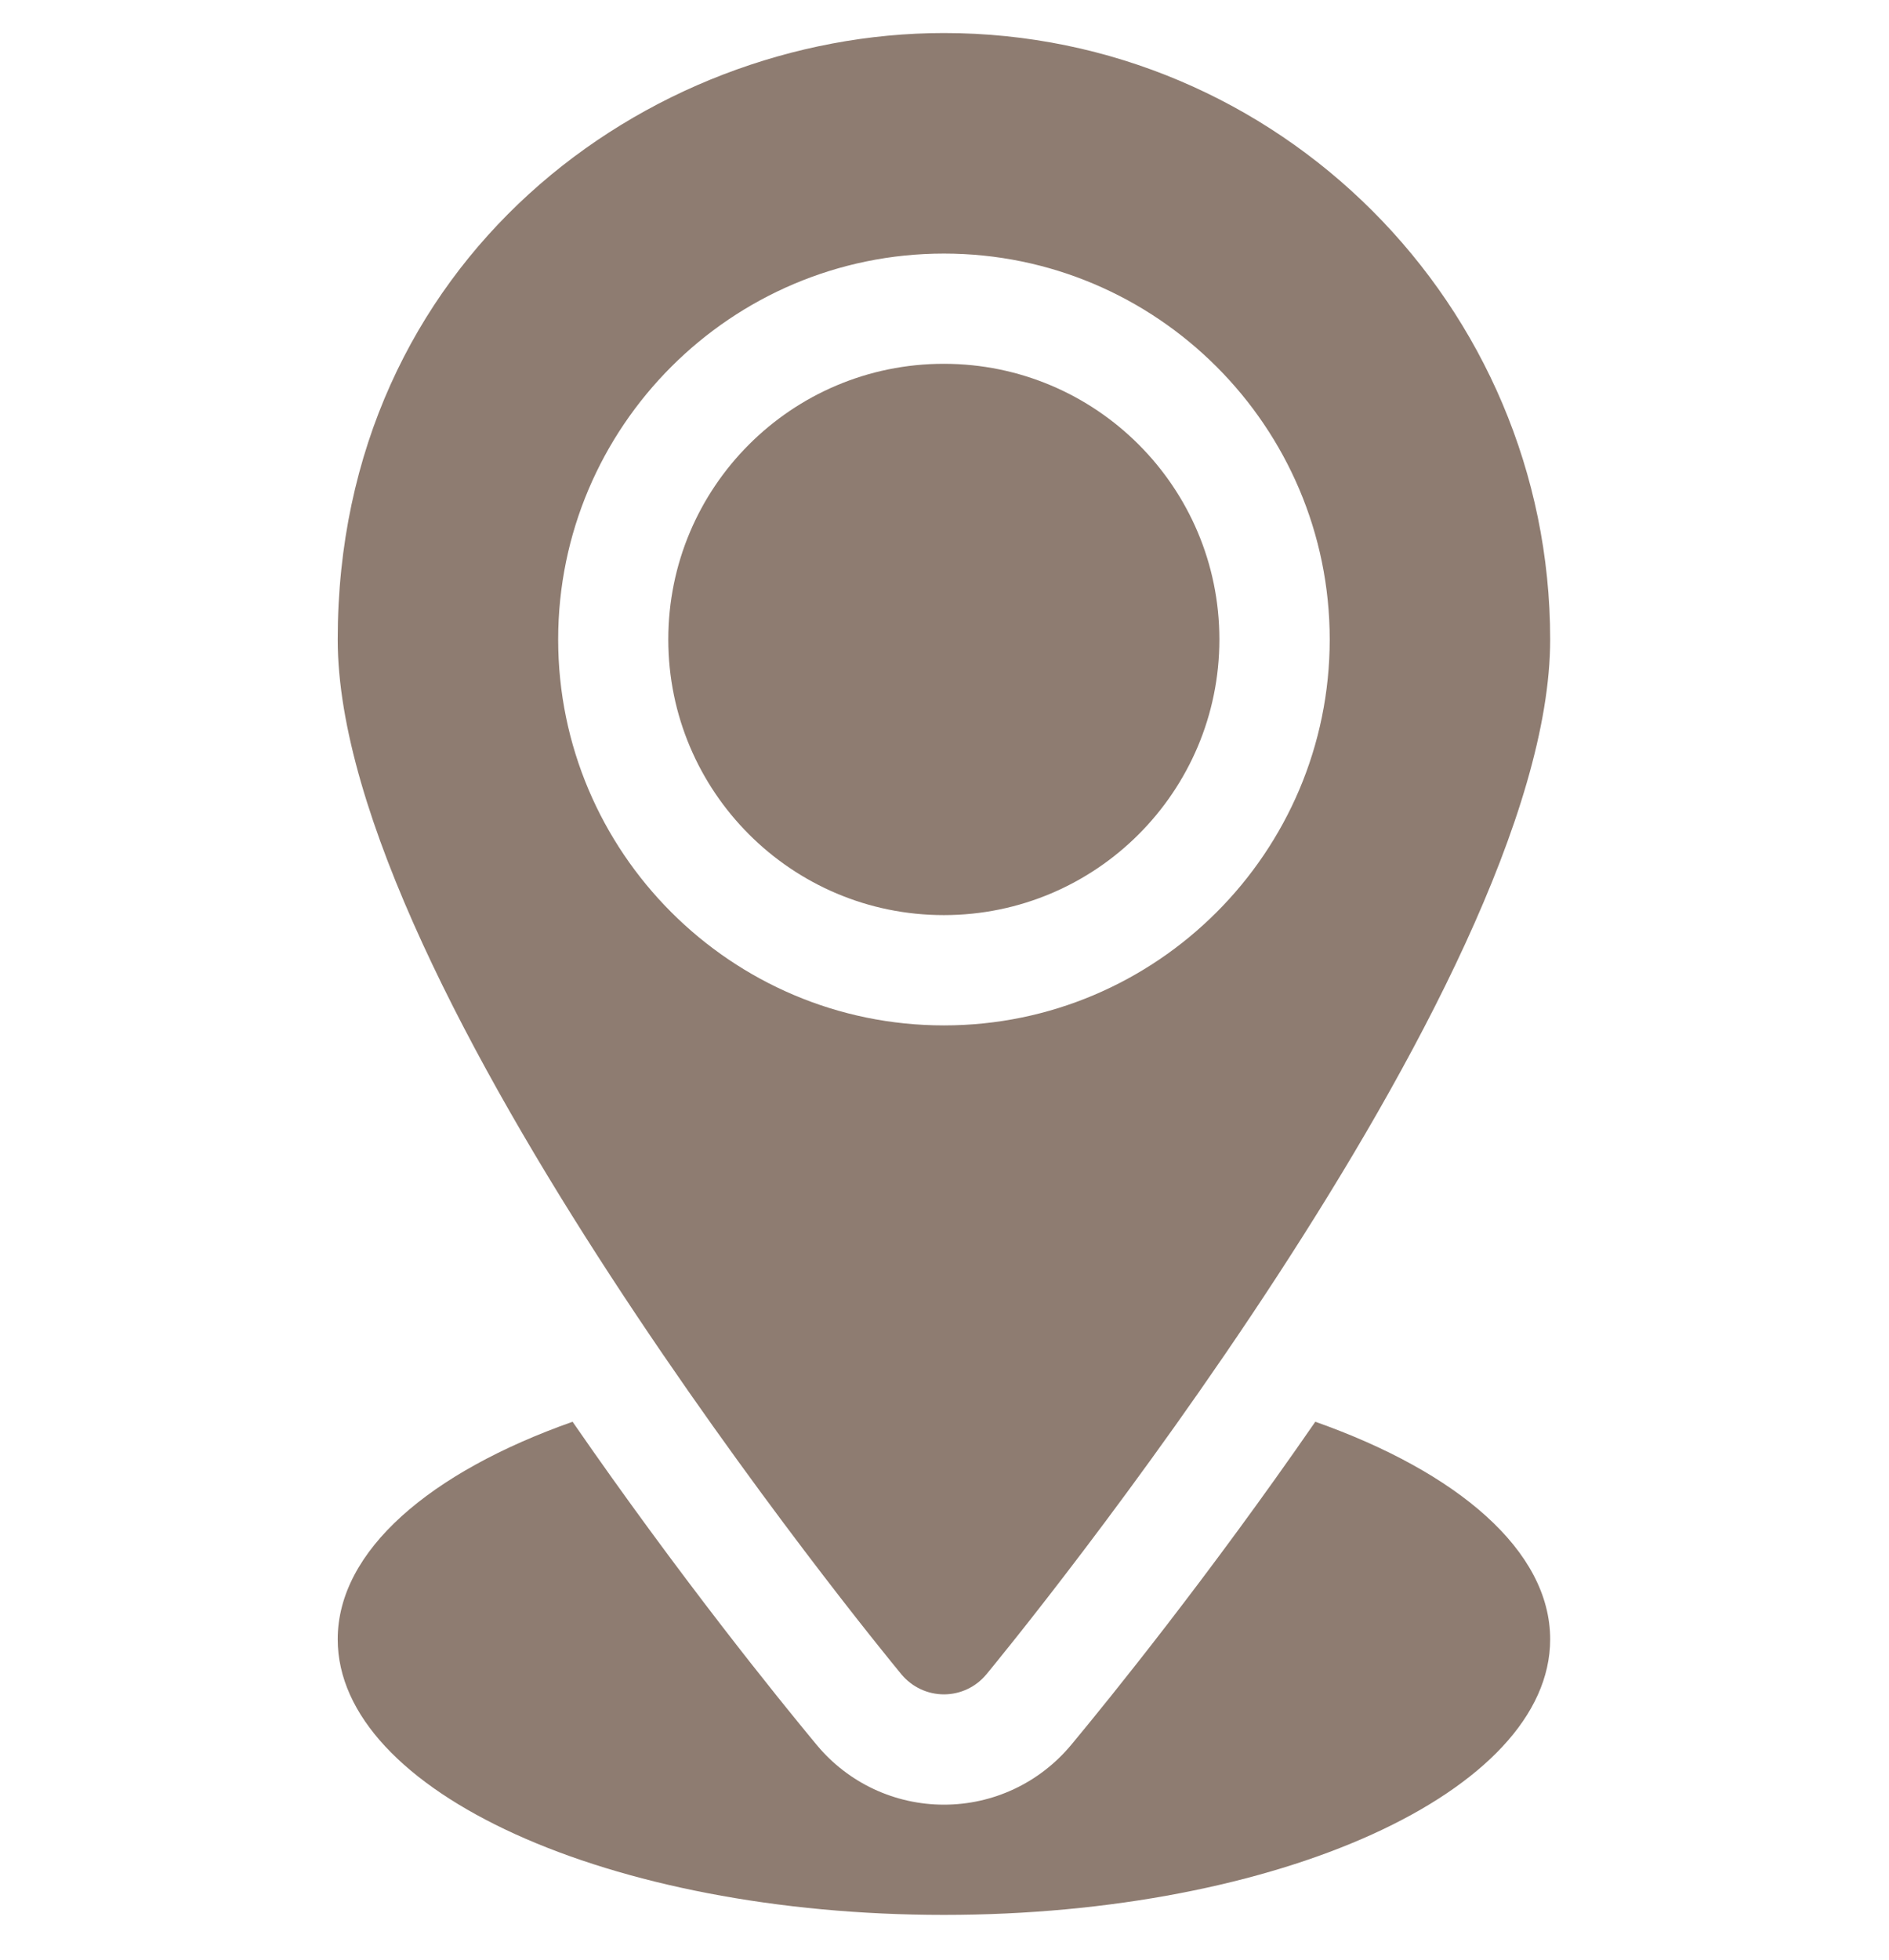 <svg width="27" height="28" viewBox="0 0 27 28" fill="none" xmlns="http://www.w3.org/2000/svg">
<g clip-path="url(#clip0_92_154)">
<path d="M13.49 13.075C15.665 13.075 17.429 11.311 17.429 9.136C17.429 6.961 15.665 5.198 13.49 5.198C11.315 5.198 9.552 6.961 9.552 9.136C9.552 11.311 11.315 13.075 13.49 13.075Z" fill="#8E7C71"/>
<path d="M13.492 0.472C9.233 0.472 4.827 3.713 4.827 9.137C4.827 14.092 12.558 23.53 12.886 23.925C13.037 24.105 13.258 24.209 13.492 24.209C13.726 24.209 13.947 24.105 14.097 23.925C14.426 23.53 22.157 14.092 22.157 9.137C22.157 4.359 18.27 0.472 13.492 0.472ZM13.492 14.651C10.452 14.651 7.978 12.177 7.978 9.137C7.978 6.097 10.452 3.623 13.492 3.623C16.532 3.623 19.006 6.097 19.006 9.137C19.006 12.177 16.532 14.651 13.492 14.651Z" fill="#8E7C71"/>
<path d="M18.8 20.314C17.282 22.512 15.862 24.268 15.309 24.933C14.855 25.476 14.194 25.785 13.492 25.785C12.79 25.785 12.129 25.476 11.678 24.937C11.124 24.27 9.703 22.513 8.184 20.314C6.144 21.034 4.827 22.157 4.827 23.422C4.827 25.597 8.707 27.36 13.492 27.36C18.277 27.36 22.157 25.597 22.157 23.422C22.157 22.157 20.839 21.034 18.8 20.314Z" fill="#8E7C71"/>
</g>
<defs>
<clipPath id="clip0_92_154">
<rect width="26.887" height="26.887" fill="white" transform="translate(0.048 0.473)"/>
</clipPath>
</defs>
</svg>
